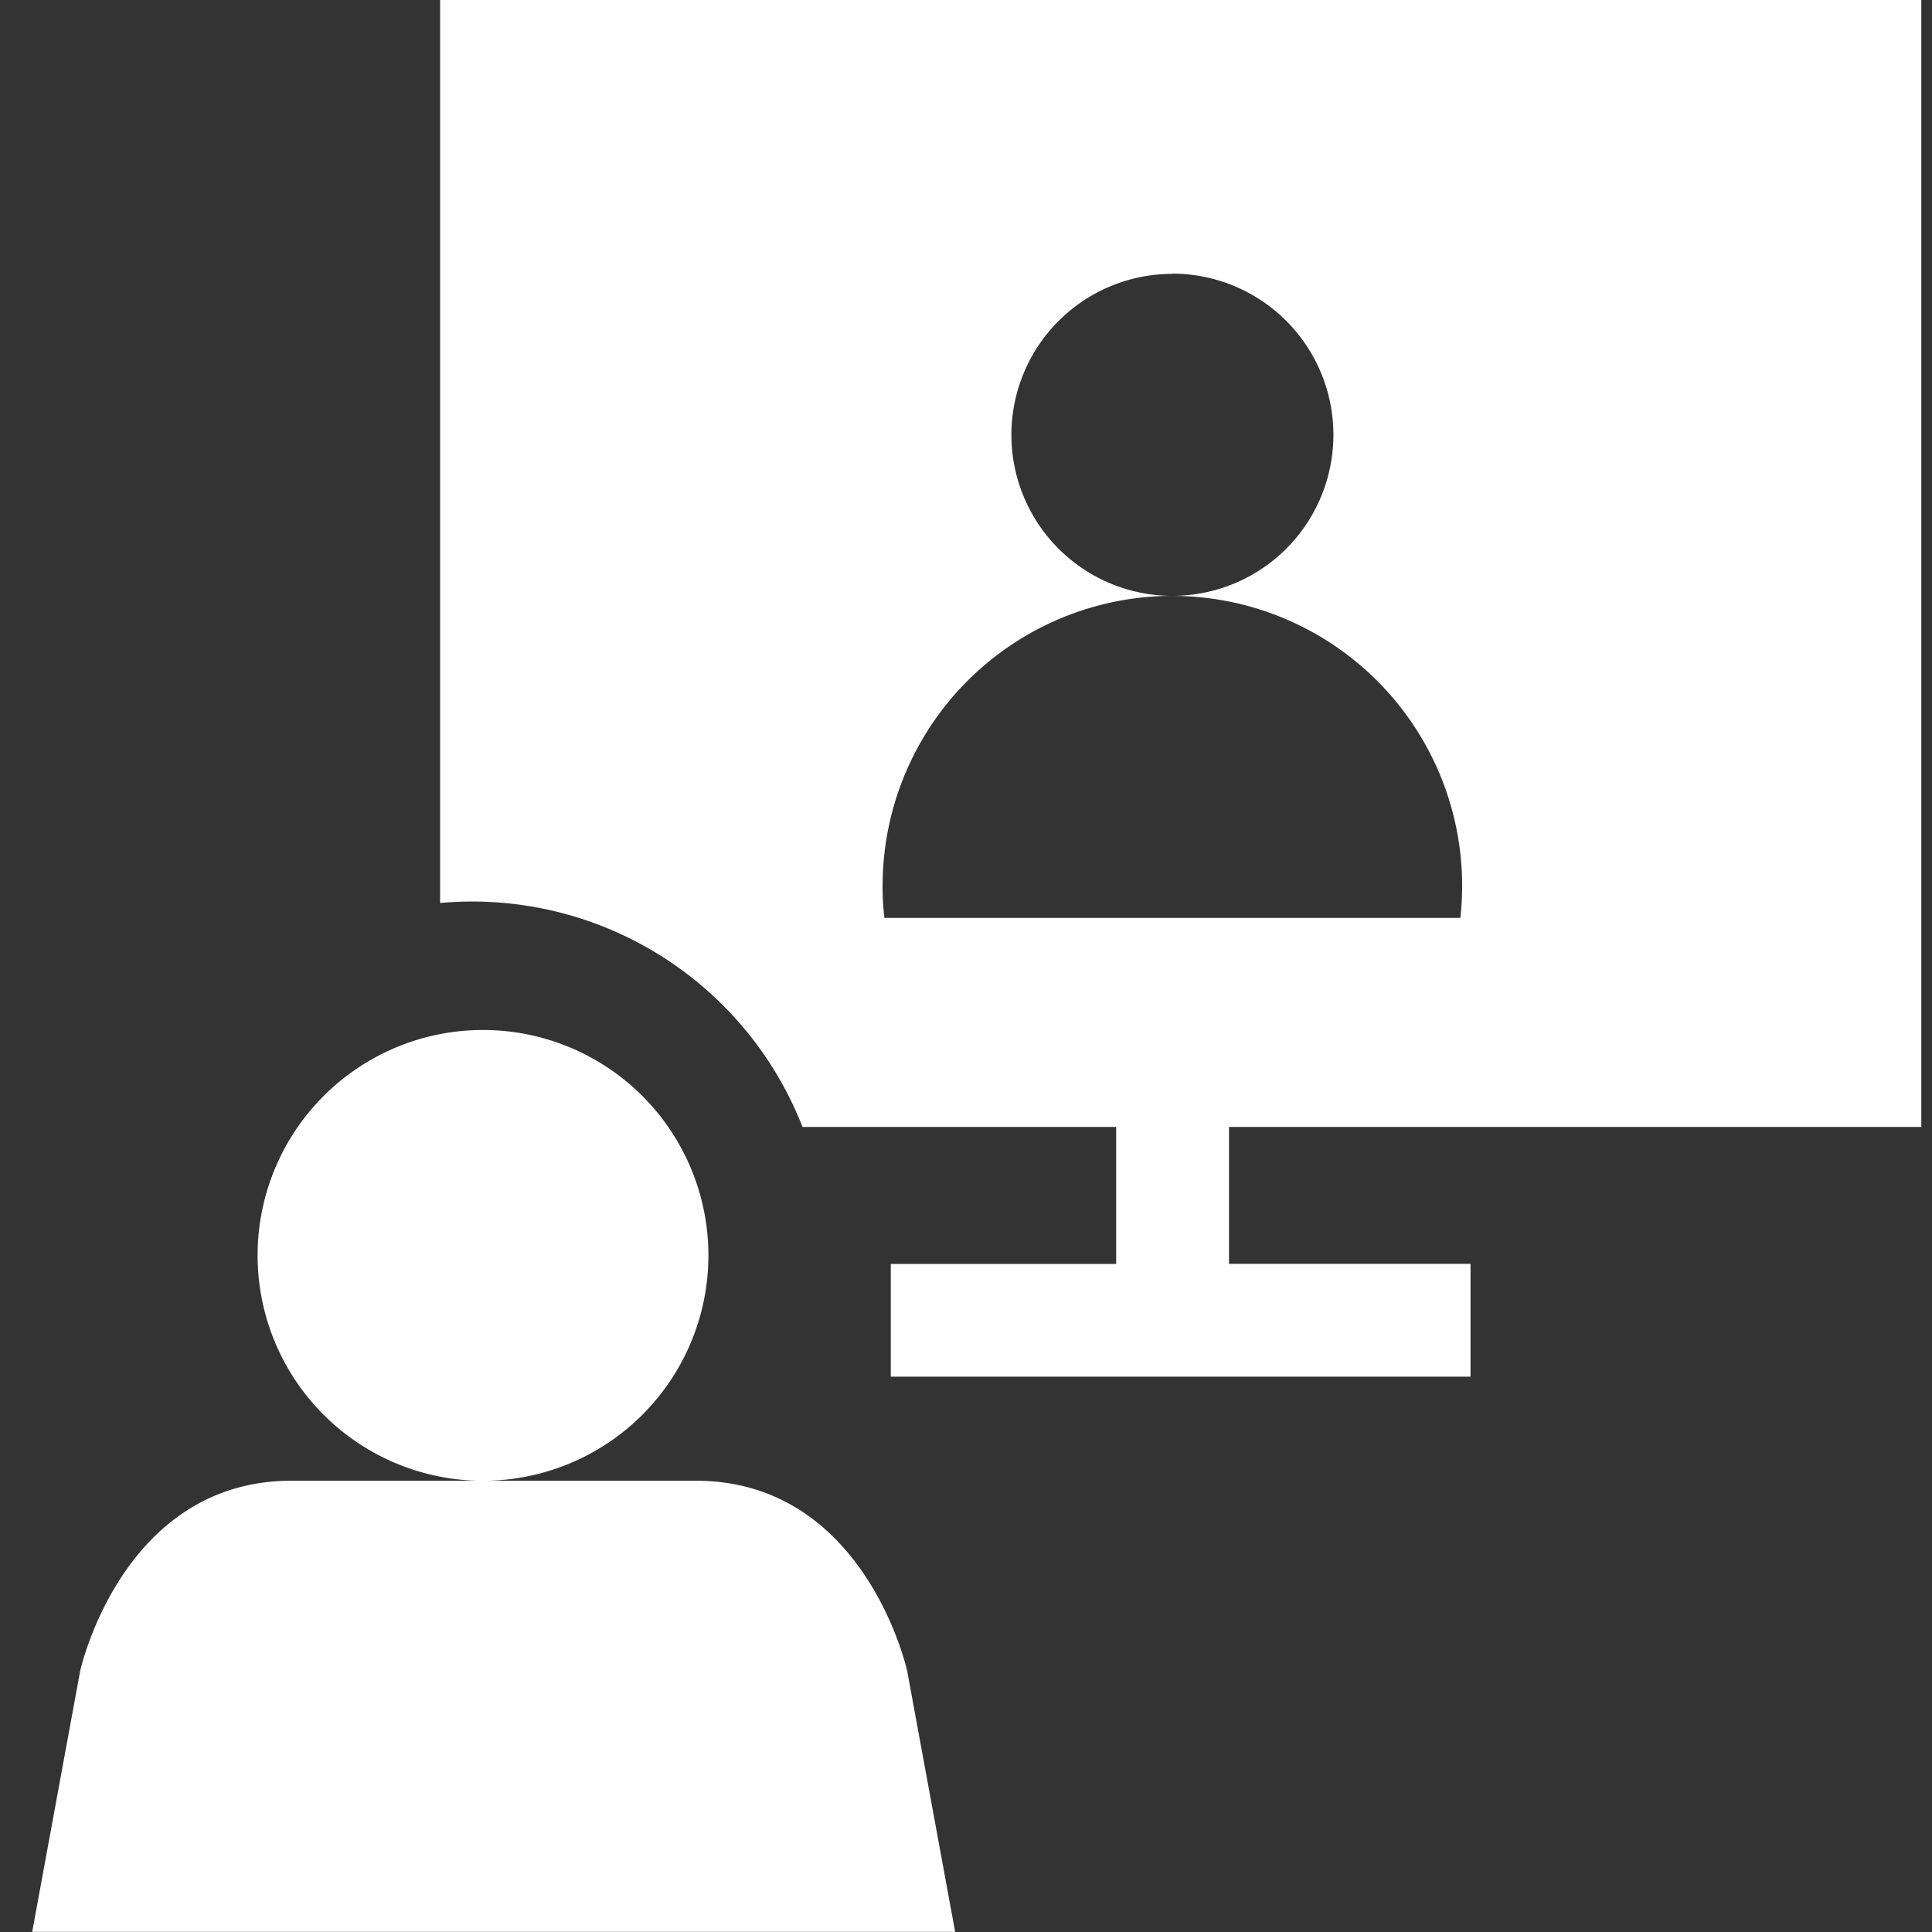<svg xmlns="http://www.w3.org/2000/svg" xmlns:xlink="http://www.w3.org/1999/xlink" width="60" height="60" viewBox="0 0 60 60"><rect x="0" y="0" width="60" height="60" fill="#333333" stroke="none"/><defs><clipPath id="a"><rect width="60" height="60" transform="translate(1020 4453)" fill="#fff"/></clipPath></defs><g transform="translate(-1020 -4453)" clip-path="url(#a)"><g transform="translate(56.664 -67.002)"><path d="M20321.992,4668.755H20304v-3.5h7V4661h-9.742a11.006,11.006,0,0,0-10.254-7c-.334,0-.672.015-1,.045V4626h46v35h-21.5v4.251h7.5v3.5h0Zm-9.246-24.248a9.007,9.007,0,0,0-9,9,7.766,7.766,0,0,0,.057,1h17.887l0-.006a9.637,9.637,0,0,0,.055-.995A9.009,9.009,0,0,0,20312.746,4644.508Zm0-10a5,5,0,1,0,5,5A5.005,5.005,0,0,0,20312.746,4634.5Z" transform="translate(-19313 -106)" fill="#fff"/><path d="M20294.332,4654.009H20280l1.488-8.094s1.289-5.917,6.568-5.917h12.549c5.281,0,6.57,5.917,6.57,5.917l1.488,8.094ZM20287,4633a7,7,0,1,1,7,7A7,7,0,0,1,20287,4633Z" transform="translate(-19315.664 -74.011)" fill="#fff"/></g></g></svg>